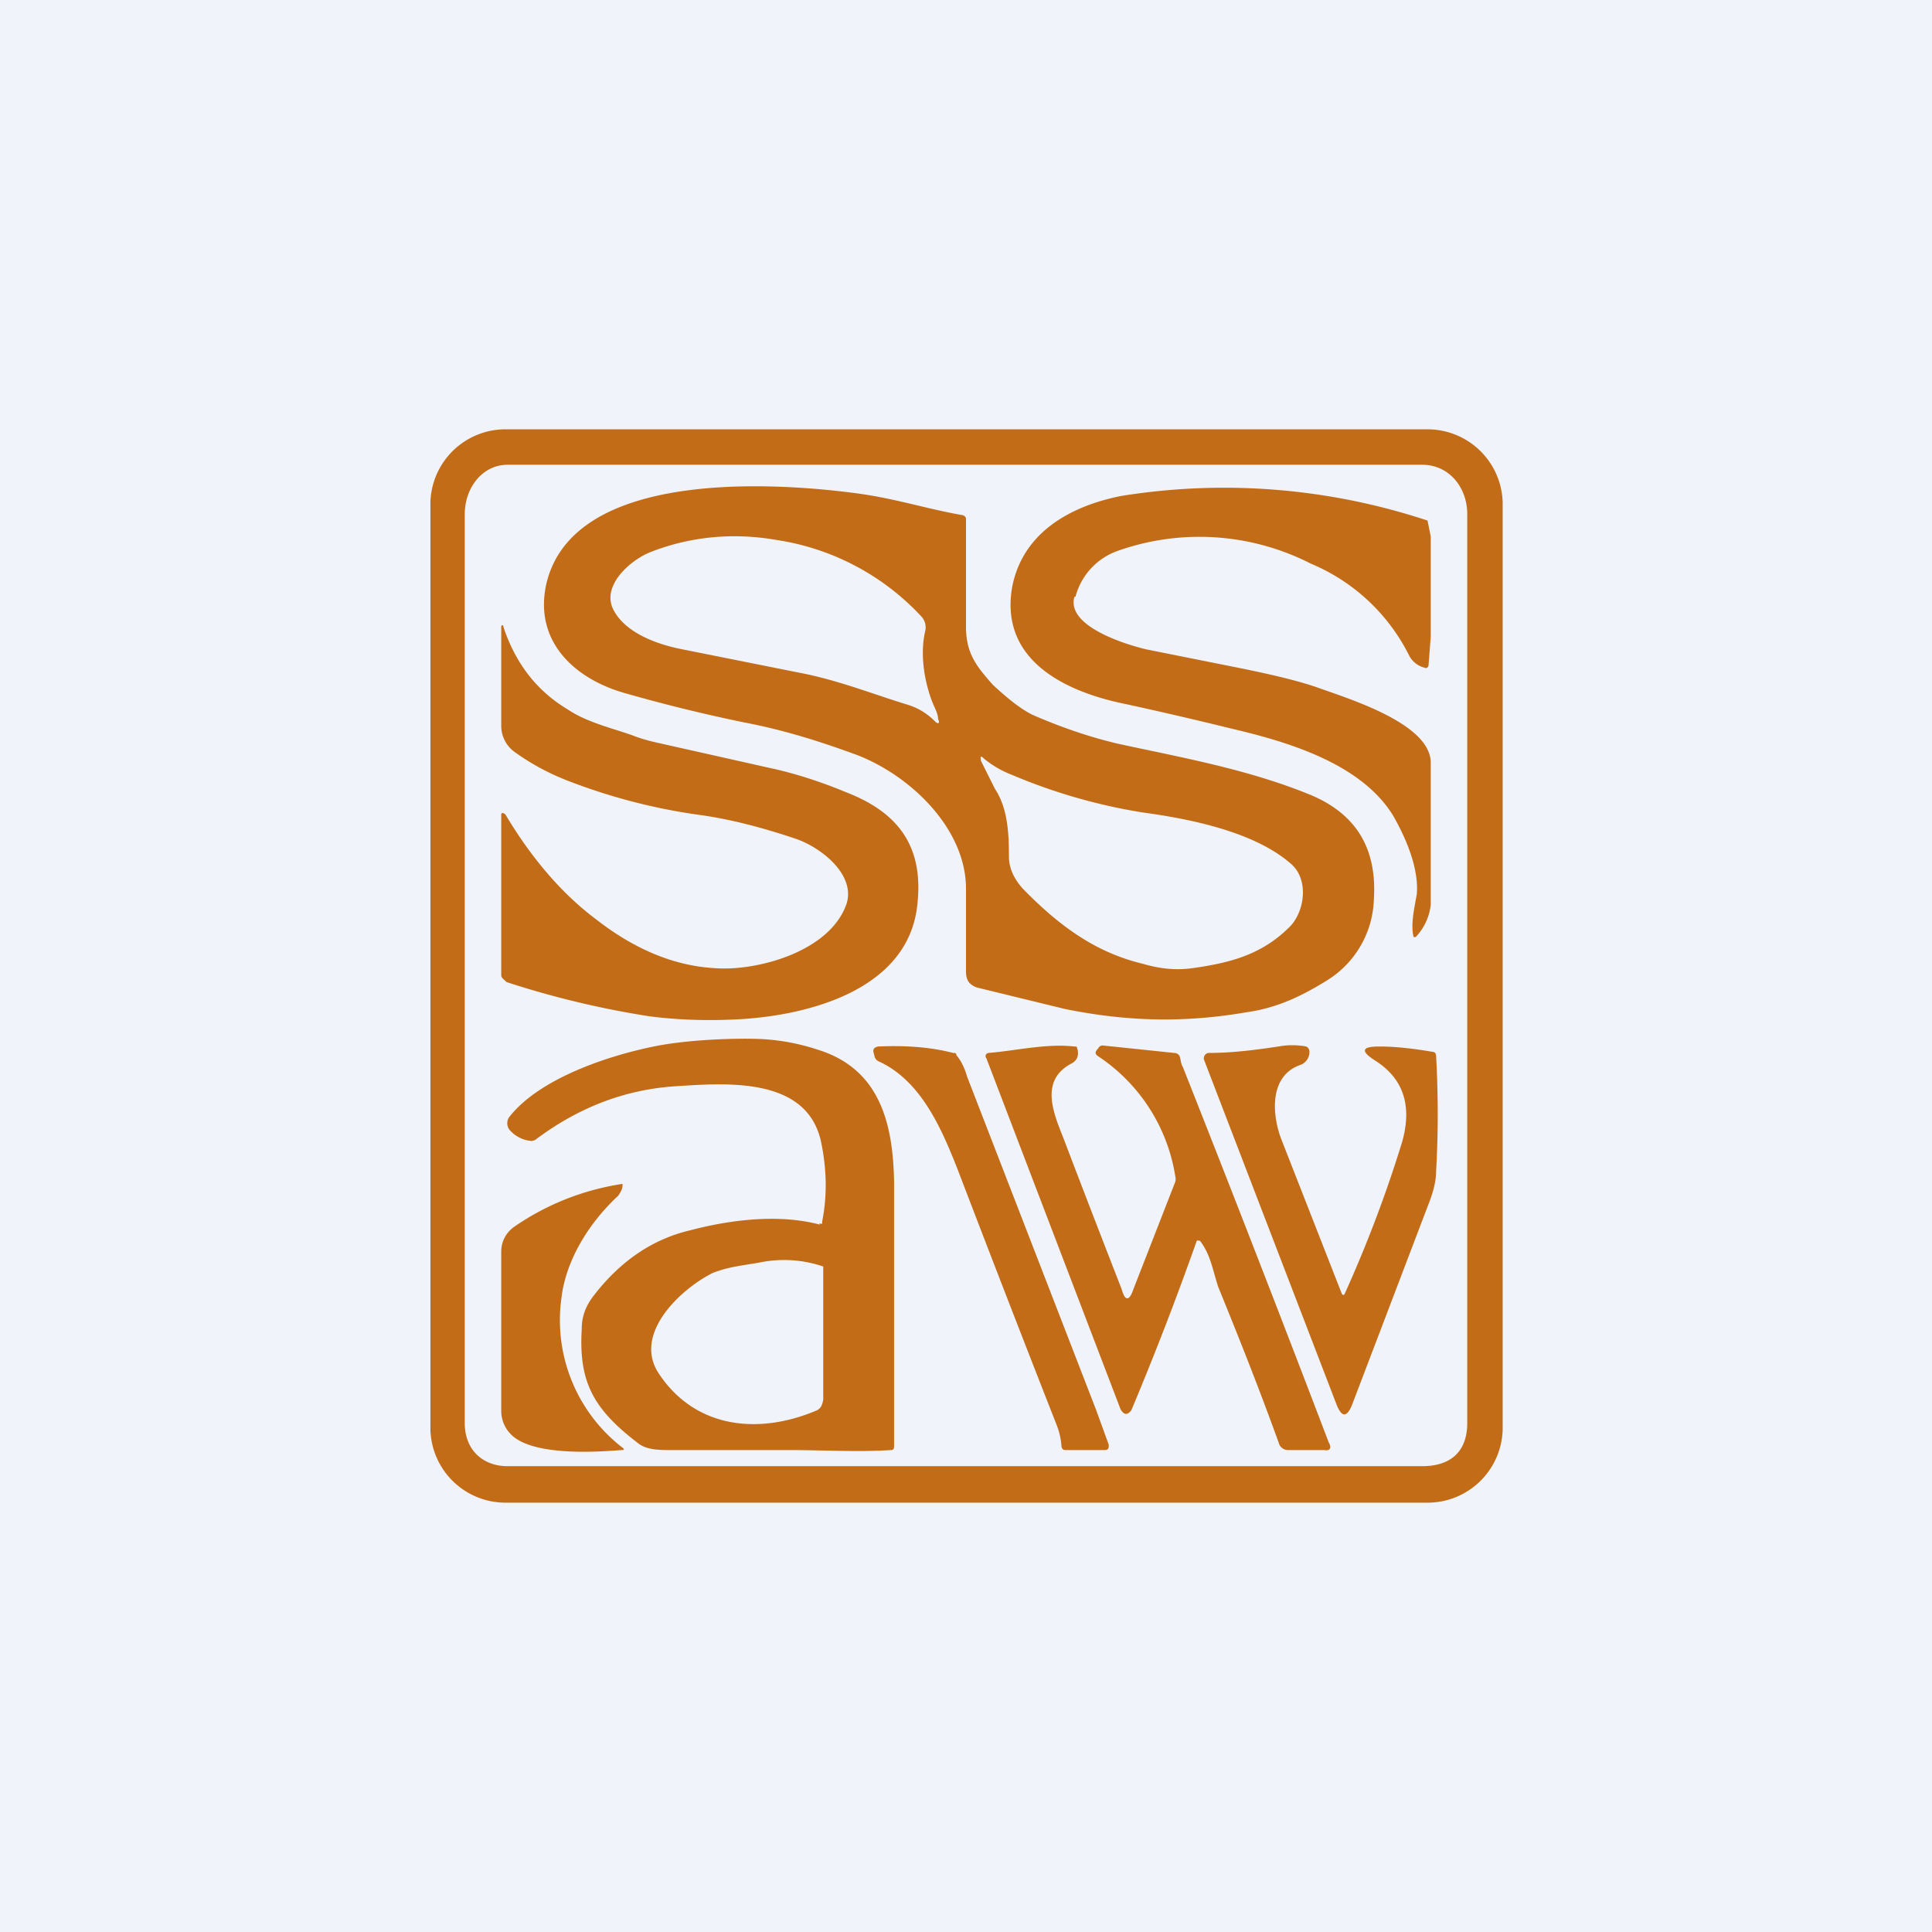<!-- by TradingView --><svg width="18" height="18" viewBox="0 0 18 18" xmlns="http://www.w3.org/2000/svg"><path fill="#F0F3FA" d="M0 0h18v18H0z"/><path d="M14 13.32a.7.7 0 0 1-.69.68H4.7a.7.7 0 0 1-.69-.68V4.68A.7.7 0 0 1 4.69 4h8.62a.7.7 0 0 1 .69.68v8.64Zm-.33-8.53c0-.25-.17-.46-.42-.46H4.73c-.24 0-.4.22-.4.46v8.47c0 .24.16.4.4.4h8.52c.28 0 .42-.15.42-.4V4.79Z" fill="#C36C18"/><path d="M8.97 4.8c.03.01.03.03.03.04v1c0 .25.1.37.25.54.13.12.25.22.37.28.23.1.5.2.8.27.6.13 1.22.24 1.8.48.42.18.61.5.58.97a.92.92 0 0 1-.43.75c-.24.15-.47.26-.75.3-.58.1-1.11.09-1.7-.03l-.82-.2c-.08-.03-.1-.08-.1-.15v-.77c0-.55-.5-1.04-1-1.24-.35-.13-.7-.24-1.07-.31a15.2 15.2 0 0 1-1.1-.27c-.47-.13-.86-.48-.74-1.02.25-1.07 2.12-.95 2.92-.84.35.05.62.14.96.2Zm-.23 1.9c0-.05-.03-.1-.05-.15-.08-.2-.12-.46-.07-.67a.15.15 0 0 0-.03-.13 2.31 2.31 0 0 0-1.36-.72c-.4-.07-.8-.03-1.16.11-.19.07-.48.32-.35.55.12.22.43.32.64.36l1.1.22c.36.07.68.2 1.01.3a.6.6 0 0 1 .24.15c.03.03.05.02.03-.02Zm.4.39.13.26c.12.18.13.42.13.63 0 .1.04.2.13.3.36.37.7.6 1.12.7.17.05.32.06.46.04.36-.05.66-.13.92-.4.13-.15.16-.43 0-.57-.34-.3-.94-.42-1.38-.48a5.23 5.23 0 0 1-1.22-.35.94.94 0 0 1-.26-.15c-.03-.03-.04-.03-.03.02Z" fill="#C36C18"/><path d="M10.01 5.56c-.08.28.5.45.67.49l.9.18c.24.05.47.1.68.17.27.1 1.06.33 1.07.7v1.33a.52.52 0 0 1-.14.3h-.02c-.03-.12.01-.28.03-.4.02-.24-.1-.52-.22-.73-.3-.49-.99-.69-1.5-.81a37.2 37.2 0 0 0-.99-.23c-.55-.11-1.18-.4-1.06-1.09.1-.52.56-.76 1.02-.85a6.03 6.03 0 0 1 2.85.23l.03.15v.93l-.02.26c0 .03-.02.04-.04.03a.22.22 0 0 1-.14-.11 1.8 1.8 0 0 0-.92-.86 2.28 2.28 0 0 0-1.79-.12.62.62 0 0 0-.4.43ZM7.88 8.44c.11-.28-.23-.55-.48-.63-.3-.1-.6-.18-.9-.22a5.46 5.46 0 0 1-1.22-.32 2.22 2.22 0 0 1-.48-.26.3.3 0 0 1-.13-.24v-.93c0-.02.02-.02.02 0 .11.33.3.59.6.77.18.12.4.17.6.24.1.04.19.06.28.08l.98.22c.24.05.49.13.73.23.52.2.74.54.66 1.1-.12.78-1.09 1-1.74 1.02-.25.01-.5 0-.74-.03a8.49 8.49 0 0 1-1.34-.32c-.02-.02-.05-.04-.05-.06v-1.5c0-.02.02-.02.04 0 .25.42.54.75.85.98.36.28.73.43 1.1.45.37.03 1.05-.14 1.22-.58Zm-.25 2.96h.01a.03.03 0 0 0 .02 0v-.02c.05-.25.04-.5-.01-.74-.13-.61-.88-.55-1.35-.52-.48.03-.91.2-1.3.49a.08.08 0 0 1-.05.02.3.3 0 0 1-.19-.09.1.1 0 0 1-.01-.14c.28-.35.9-.56 1.34-.65.29-.06.72-.08.99-.07a2 2 0 0 1 .54.1c.58.18.7.69.71 1.23v2.46c0 .02 0 .04-.03.04-.31.02-.63 0-.94 0H6.25c-.1 0-.22 0-.3-.06-.42-.32-.56-.57-.53-1.07 0-.12.04-.22.12-.32.25-.32.55-.52.9-.6.38-.1.83-.15 1.2-.05Zm-.99.46c-.3.15-.75.57-.5.94.34.51.93.57 1.47.34.04-.02.05-.05.06-.1V11.8l-.03-.01a1.13 1.13 0 0 0-.55-.03c-.16.03-.3.04-.45.1Zm4.55-.3h-.02a.02.02 0 0 0-.02 0 29.08 29.08 0 0 1-.61 1.58c-.04.05-.07.04-.1-.01L9.19 9.86a.03.03 0 0 1 .02-.05c.25-.02.54-.09.8-.06h.02l.01.03c.01.05 0 .1-.06.13-.3.16-.16.47-.07.7a187.94 187.94 0 0 0 .54 1.4c.03.11.07.12.11 0l.39-1a.1.1 0 0 0 0-.05 1.65 1.65 0 0 0-.72-1.12c-.03-.02-.03-.04 0-.07a.05.05 0 0 1 .04-.03l.67.07c.02 0 .04.01.05.03.01.02.01.07.03.1a295.64 295.64 0 0 1 1.36 3.5c.03.05.01.08-.04.07H12a.09.09 0 0 1-.08-.05c-.18-.5-.37-.98-.57-1.47-.05-.15-.07-.3-.17-.43Zm1.31.49c.01.02.02.02.03 0a12 12 0 0 0 .53-1.4c.1-.34.02-.6-.25-.77-.14-.09-.12-.13.04-.13s.32.02.5.05c.02 0 .03.02.03.04.02.37.02.72 0 1.07 0 .1-.03.2-.06.28l-.72 1.89c-.05.13-.1.13-.15 0l-1.23-3.2a.05.05 0 0 1 .04-.07c.23 0 .45-.03.65-.06a.71.71 0 0 1 .26 0c.02.01.03.03.03.05 0 .05-.03.1-.08.12-.3.1-.27.47-.18.7l.56 1.43ZM8.91 9.83c.05.06.08.13.1.2l1.2 3.1.12.33c0 .03 0 .05-.04.05h-.35c-.03 0-.04 0-.05-.03a.67.67 0 0 0-.04-.19 298 298 0 0 1-.93-2.4c-.15-.38-.34-.82-.73-1a.07.07 0 0 1-.04-.04l-.01-.04c-.01-.03 0-.05.04-.06.23-.01.47 0 .7.06.02 0 .03 0 .03.02Z" fill="#C36C18"/><path d="M5.23 12.1a1.5 1.5 0 0 0 .56 1.38c.03.02.03.03 0 .03-.25.02-.78.05-1-.12a.31.31 0 0 1-.12-.25v-1.48c0-.1.05-.18.12-.23a2.4 2.4 0 0 1 1.01-.4v.01c0 .04-.02.07-.04.1-.27.25-.49.6-.53.96Z" fill="#C36C18"/></svg>